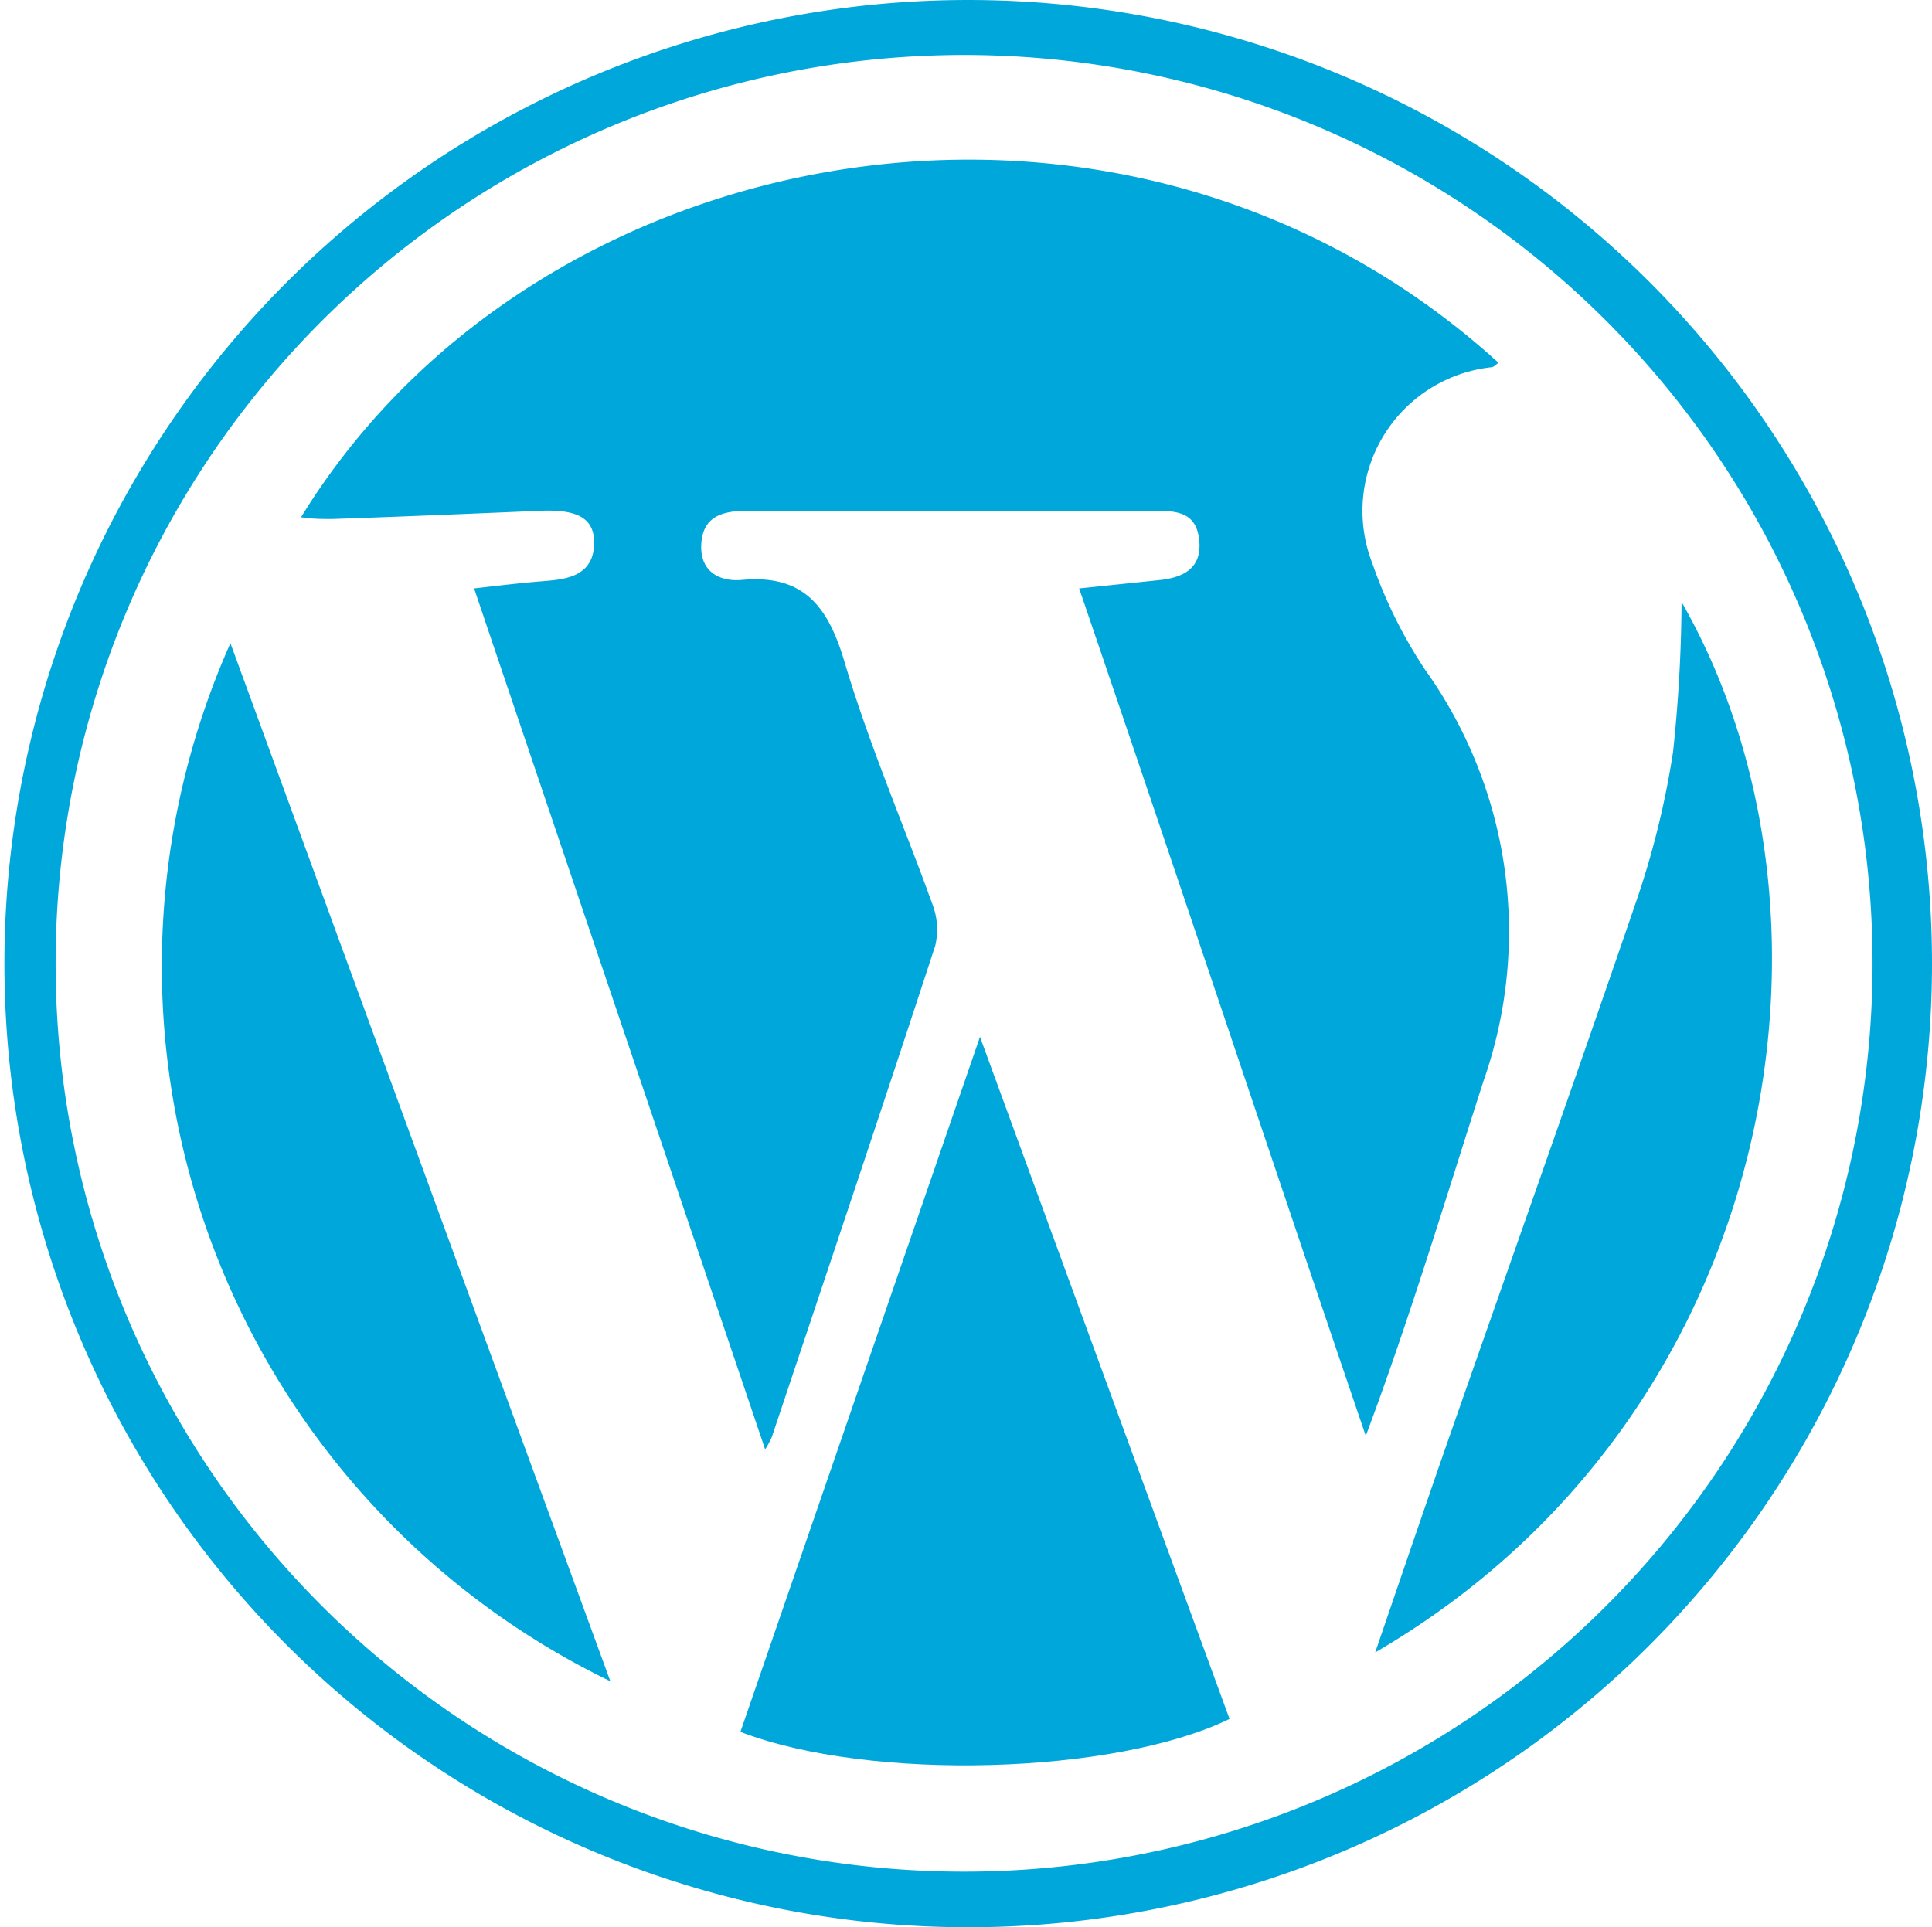 <svg id="Layer_1" data-name="Layer 1" xmlns="http://www.w3.org/2000/svg" viewBox="0 0 65.65 65.5"><defs><style>.cls-1{fill:#00a7da;}</style></defs><title>صور وايقونات</title><path class="cls-1" d="M32.71,65.5A32.75,32.75,0,1,1,65.65,32.75,32.75,32.75,0,0,1,32.71,65.5Zm.1-1.89A30.87,30.87,0,1,0,1.89,32.87,30.86,30.86,0,0,0,32.81,63.61Z"/><path class="cls-1" d="M26,49.26,16.11,20c.86-.1,1.62-.19,2.38-.25s1.69-.17,1.7-1.3c0-.82-.54-1.14-1.8-1.09-2.37.1-4.74.2-7.1.28-.34,0-.68,0-1.06-.06,8-13.06,28-16.79,40.69-5.25-.08.05-.15.14-.23.15a4.91,4.91,0,0,0-4.06,6.66,16.09,16.09,0,0,0,1.78,3.6,15.32,15.32,0,0,1,2,14c-1.29,4-2.48,8-4,12.06C43.18,39.32,40,29.75,36.67,20l2.69-.28c.83-.08,1.49-.39,1.39-1.36s-.78-1-1.56-1c-4.59,0-9.18,0-13.77,0-.86,0-1.53.18-1.59,1.12s.61,1.3,1.38,1.23c2.07-.19,2.91.87,3.47,2.73.83,2.81,2,5.52,3,8.28a2.4,2.4,0,0,1,.1,1.42c-1.82,5.57-3.69,11.13-5.55,16.69A2.87,2.87,0,0,1,26,49.26Z"/><path class="cls-1" d="M41.78,58.42c-3.9,1.9-12.23,2.13-16.62.44L33.3,35.24Z"/><path class="cls-1" d="M20.74,57.14A27,27,0,0,1,7.83,21.86Z"/><path class="cls-1" d="M57.14,20.46c6.12,10.68,3.32,27.71-10.41,35.7.77-2.25,1.49-4.36,2.22-6.47,2.21-6.34,4.46-12.66,6.63-19a29.14,29.14,0,0,0,1.27-5.13A50.13,50.13,0,0,0,57.14,20.46Z"/></svg>